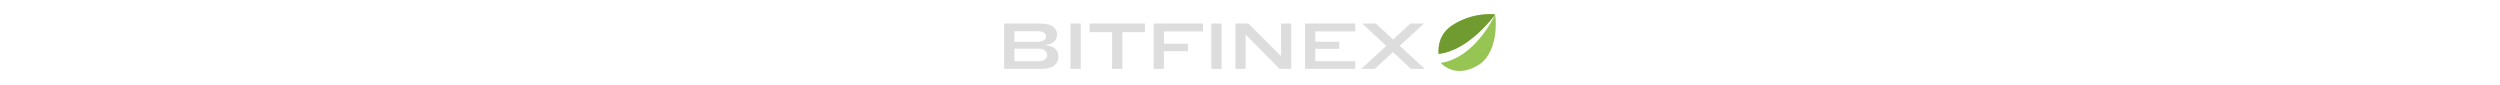 <svg xmlns="http://www.w3.org/2000/svg" width="1200" viewBox="-35.401 -6.813 306.811 40.878"><g fill="none"><path d="M209.533 23.393c1.269 1.344 8.238 7.784 19.176.31 7.91-6.16 7.712-19.515 6.952-23.548-.265.587-9.452 20.706-26.129 23.238zM235.661.151c-.097-.04-10.273-1.427-20.333 5.052-6.247 4.024-7.073 9.912-6.788 13.836C223.164 17.403 235.329.613 235.661.151z" fill="#97c554"/><path d="M235.661.151c-.097-.04-10.273-1.427-20.333 5.052-6.247 4.024-7.073 9.912-6.788 13.836C223.164 17.403 235.329.613 235.661.151z" fill="#709b30"/><path d="M16.314 22.607H4.922V16.54h11.392c2.848 0 4.303 1.362 4.303 3.127 0 1.703-1.424 2.941-4.303 2.941zm-.371-9.318H4.922V8.182h11.021c3.003 0 4.179 1.052 4.179 2.507 0 1.331-1.362 2.6-4.179 2.6zm2.91 1.548c4.798-.155 6.532-2.538 6.532-5.139 0-2.848-2.26-5.201-7.77-5.201H0v21.731h18.14c4.52 0 7.894-1.888 7.894-5.944 0-2.879-1.888-5.324-7.182-5.448zM31.848 4.498v21.731h4.922V4.498zm24.883 4.117h10.835V4.498H40.973v4.117H51.808v17.614h4.922zm15.038-4.117v21.731h4.922v-8.482h11.547v-3.56H76.691V8.244H95.45V4.498zm27.669 0v21.731h4.922V4.498zm16.462 5.293l16.314 16.438h5.572V4.498h-4.86v15.664l-15.664-15.664h-6.253v21.731h4.891zm28.535-5.293v21.731h24.084v-3.653h-19.162v-5.975h11.485v-3.374h-11.485v-4.984h19.162V4.498zm57.046 0H194.98l-8.296 7.646-8.234-7.646h-6.594l11.578 10.711-12.011 11.02h6.501l8.699-8.018 8.668 8.018h6.625l-12.042-11.051z" fill="#ddd"/></g></svg>